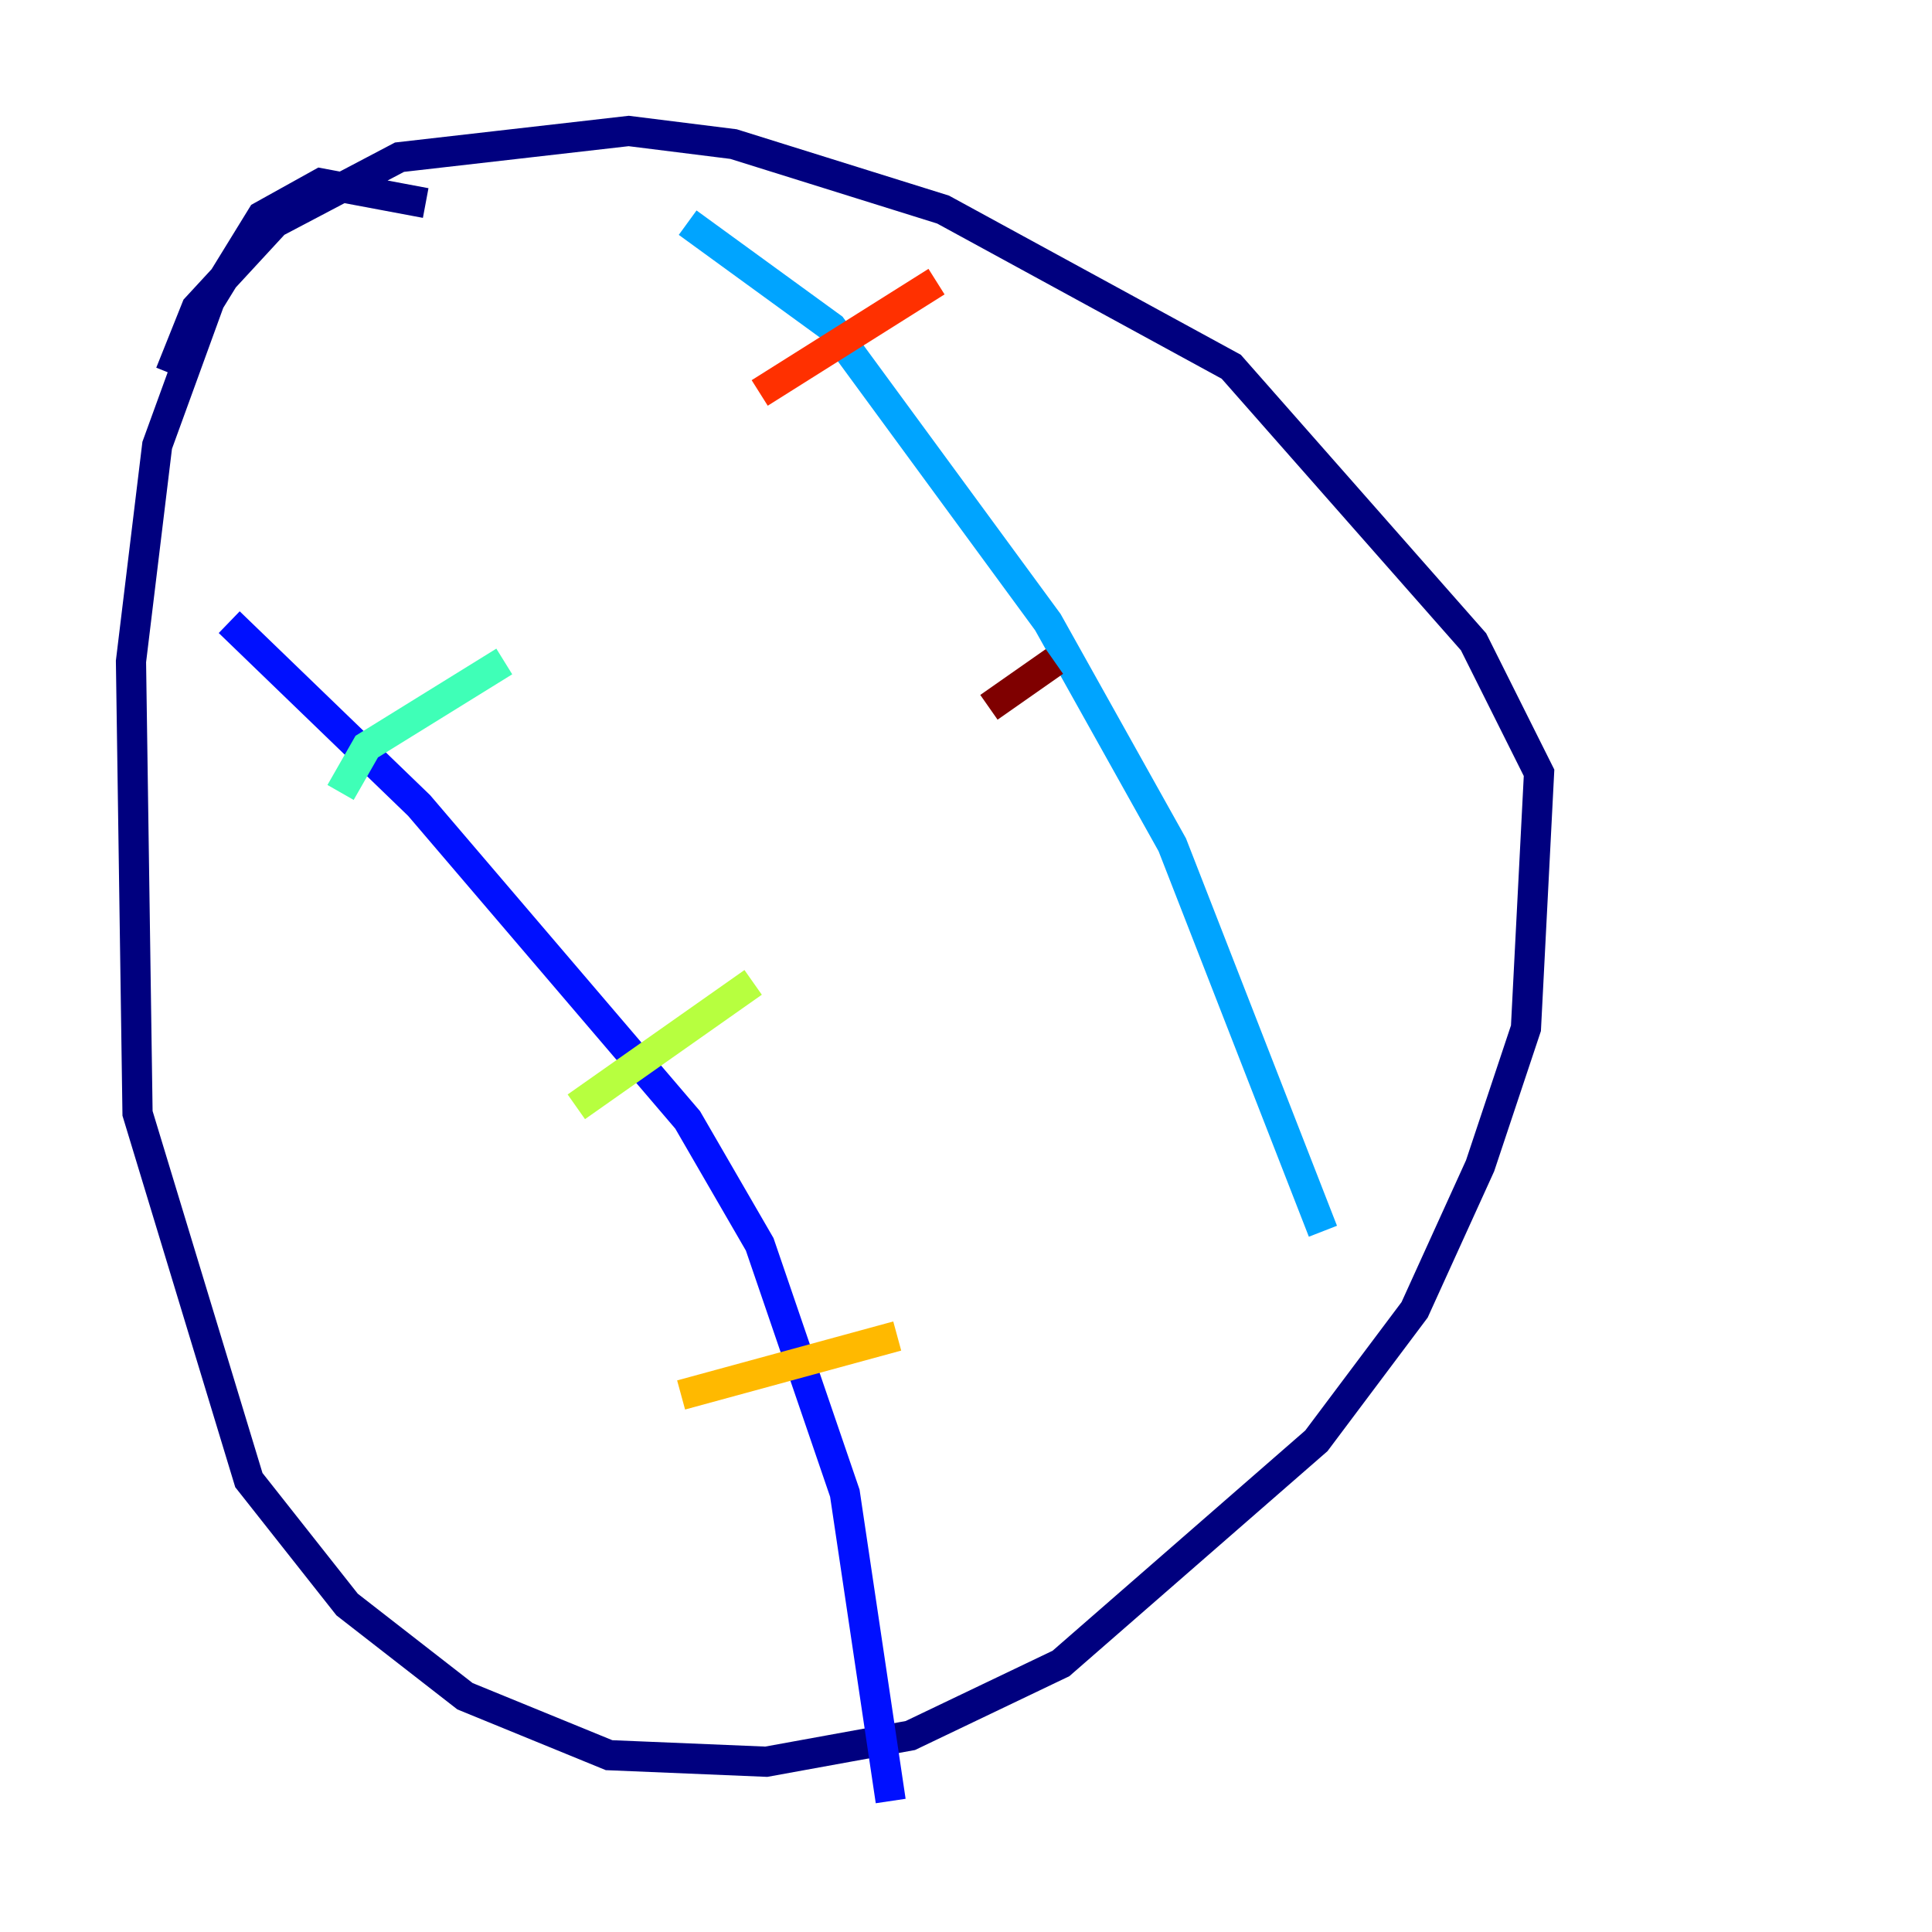 <?xml version="1.0" encoding="utf-8" ?>
<svg baseProfile="tiny" height="128" version="1.2" viewBox="0,0,128,128" width="128" xmlns="http://www.w3.org/2000/svg" xmlns:ev="http://www.w3.org/2001/xml-events" xmlns:xlink="http://www.w3.org/1999/xlink"><defs /><polyline fill="none" points="28.203,13.451 21.261,12.149 17.356,14.319 13.885,19.959 10.414,29.505 8.678,43.824 9.112,73.763 16.488,98.061 22.997,106.305 30.807,112.38 40.352,116.285 50.766,116.719 60.312,114.983 70.291,110.21 87.214,95.458 93.722,86.78 98.061,77.234 101.098,68.122 101.966,51.2 97.627,42.522 81.573,24.298 62.481,13.885 48.597,9.546 41.654,8.678 26.468,10.414 18.224,14.752 13.017,20.393 11.281,24.732" stroke="#00007f" stroke-width="2" /><polyline fill="none" points="15.186,41.22 27.77,53.37 45.559,74.197 50.332,82.441 55.973,98.929 59.01,119.322" stroke="#0010ff" stroke-width="2" /><polyline fill="none" points="45.559,14.752 55.105,21.695 69.424,41.22 77.668,55.973 87.647,81.573" stroke="#00a4ff" stroke-width="2" /><polyline fill="none" points="22.563,52.502 24.298,49.464 33.41,43.824" stroke="#3fffb7" stroke-width="2" /><polyline fill="none" points="38.183,73.329 49.898,65.085" stroke="#b7ff3f" stroke-width="2" /><polyline fill="none" points="45.125,92.42 59.444,88.515" stroke="#ffb900" stroke-width="2" /><polyline fill="none" points="50.332,26.034 62.047,18.658" stroke="#ff3000" stroke-width="2" /><polyline fill="none" points="65.519,46.861 69.858,43.824" stroke="#7f0000" stroke-width="2" /></svg>